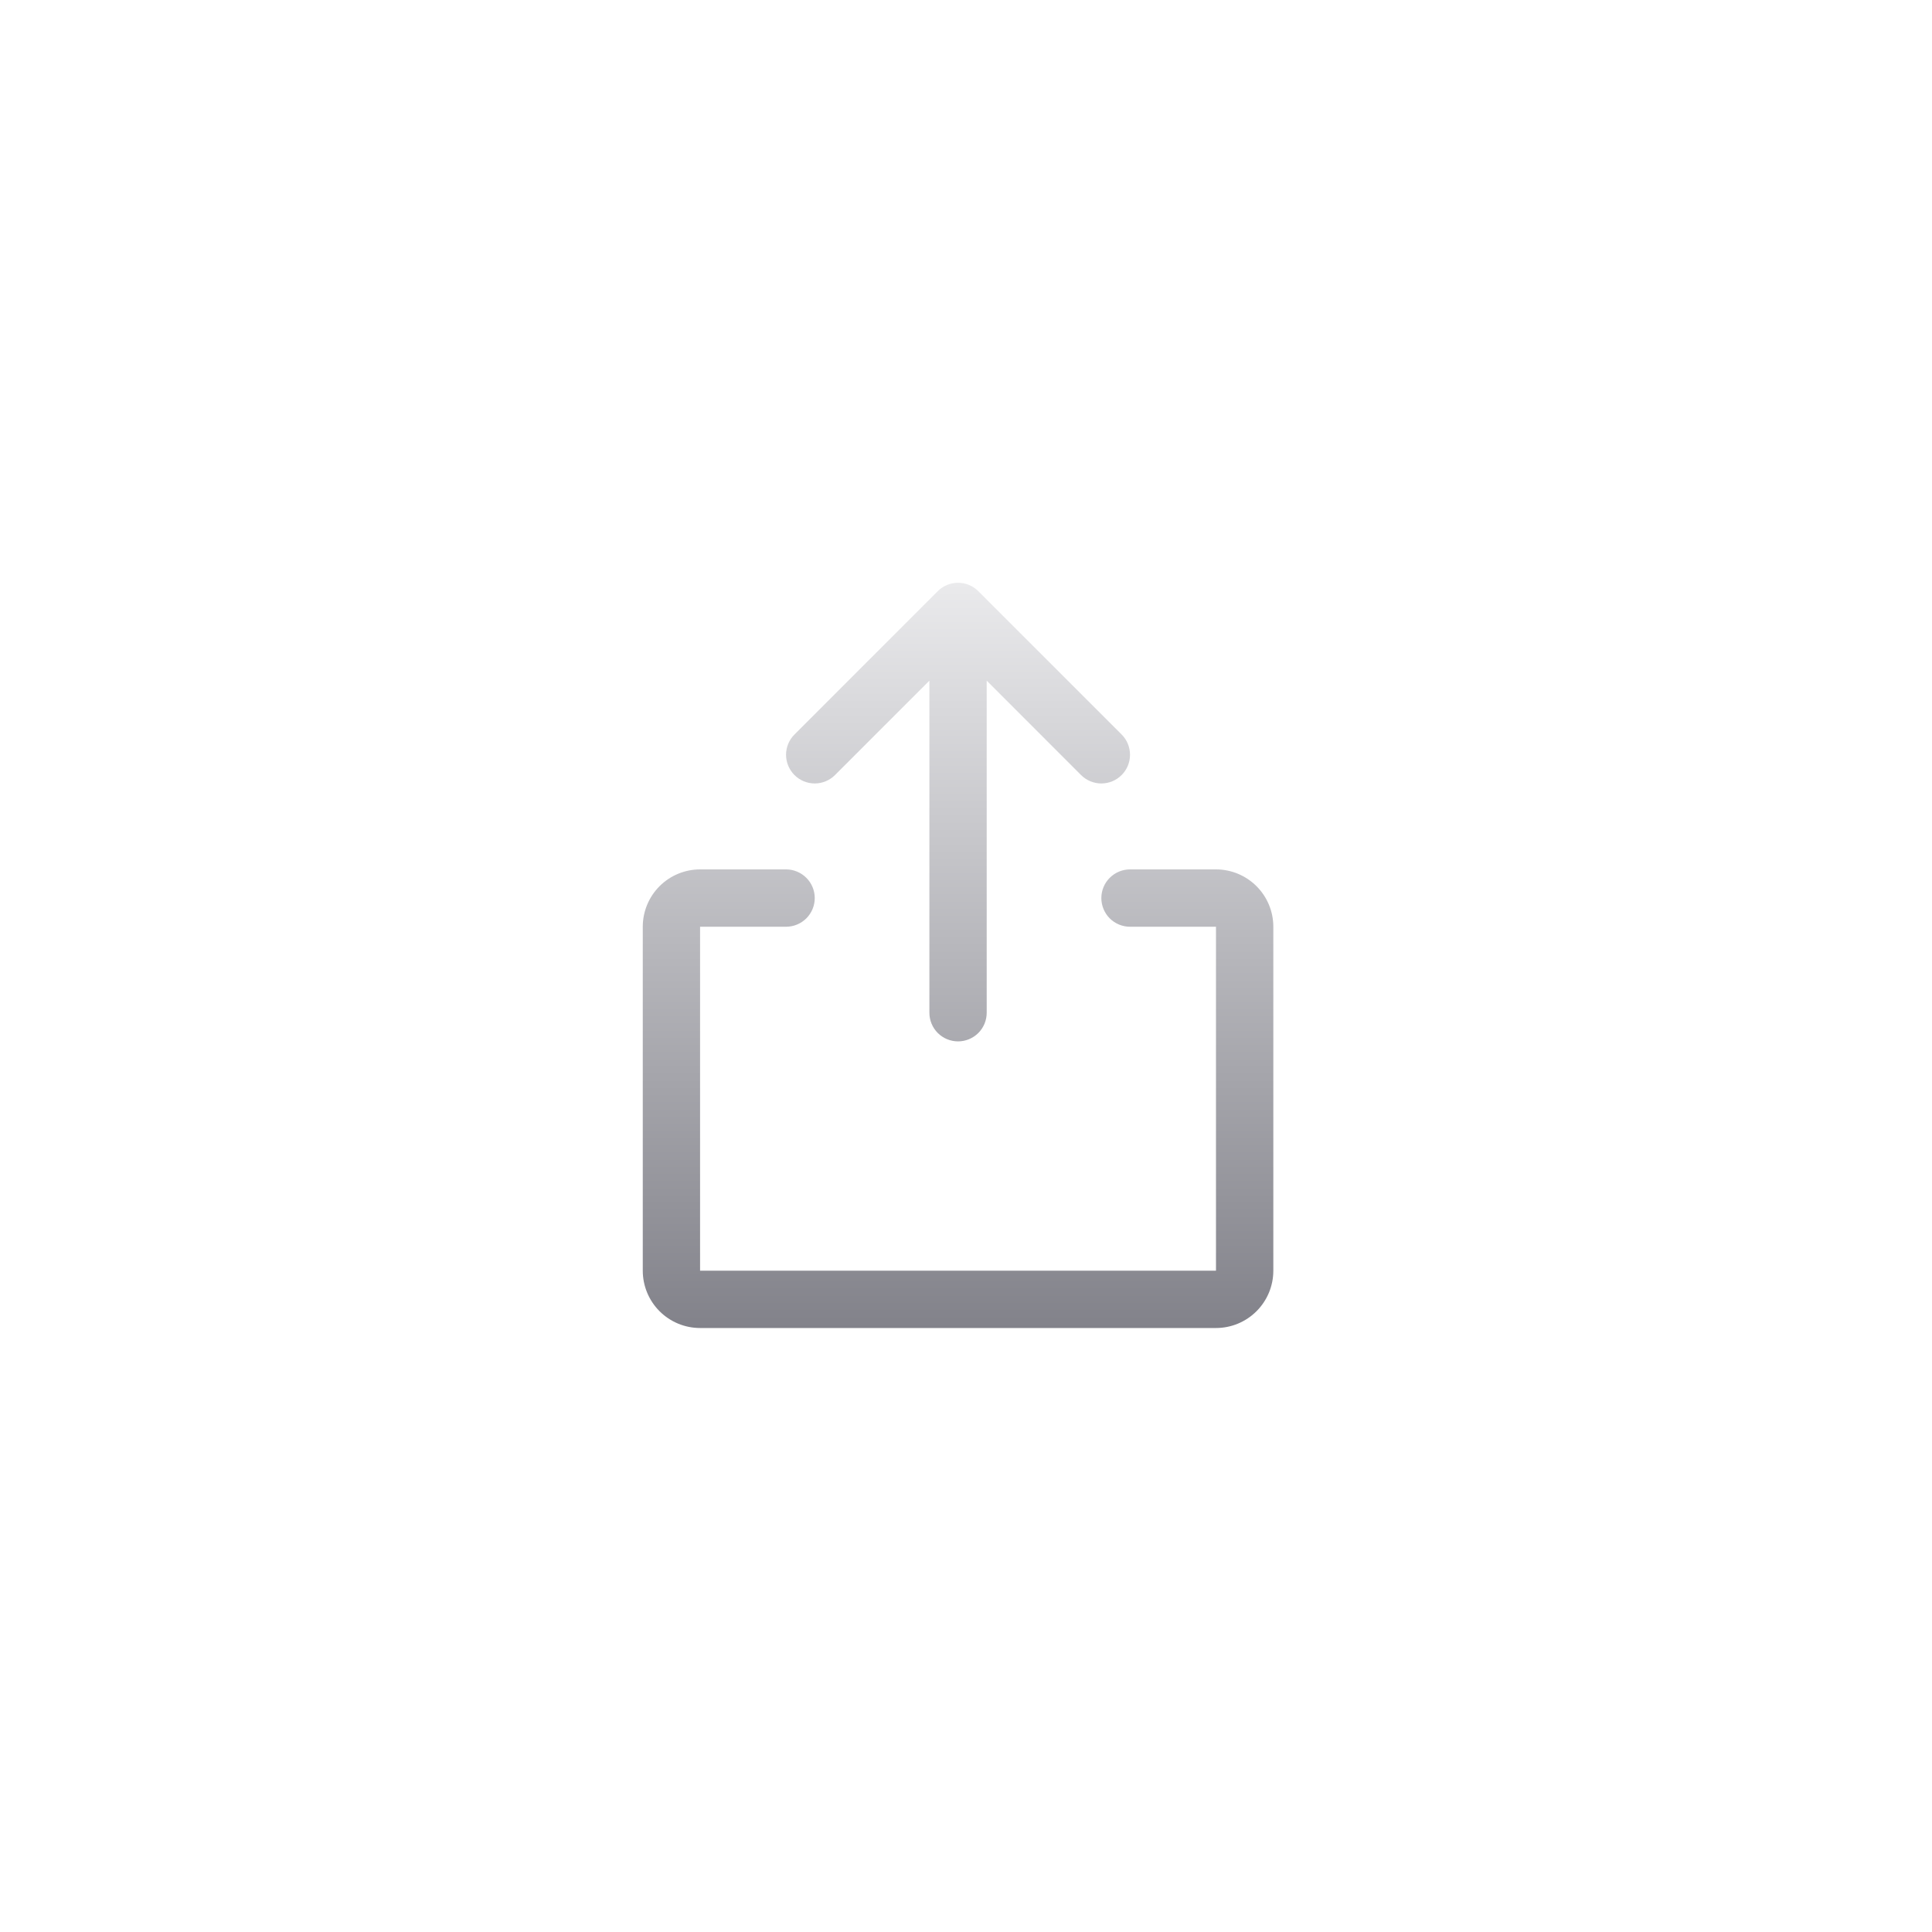 <svg width="56" height="56" viewBox="0 0 56 56" fill="none" xmlns="http://www.w3.org/2000/svg">
<path d="M36.908 26.862V36.831C36.908 37.272 36.733 37.694 36.421 38.006C36.109 38.318 35.687 38.493 35.246 38.493H20.292C19.852 38.493 19.429 38.318 19.117 38.006C18.806 37.694 18.631 37.272 18.631 36.831V26.862C18.631 26.421 18.806 25.999 19.117 25.687C19.429 25.375 19.852 25.2 20.292 25.2H22.785C23.005 25.2 23.216 25.288 23.372 25.444C23.528 25.599 23.616 25.811 23.616 26.031C23.616 26.251 23.528 26.463 23.372 26.619C23.216 26.774 23.005 26.862 22.785 26.862H20.292V36.831H35.246V26.862H32.754C32.534 26.862 32.322 26.774 32.166 26.619C32.011 26.463 31.923 26.251 31.923 26.031C31.923 25.811 32.011 25.599 32.166 25.444C32.322 25.288 32.534 25.2 32.754 25.2H35.246C35.687 25.2 36.109 25.375 36.421 25.687C36.733 25.999 36.908 26.421 36.908 26.862ZM24.203 22.465L26.939 19.729V29.354C26.939 29.575 27.026 29.786 27.182 29.942C27.338 30.097 27.549 30.185 27.769 30.185C27.99 30.185 28.201 30.097 28.357 29.942C28.513 29.786 28.6 29.575 28.6 29.354V19.729L31.335 22.465C31.491 22.621 31.703 22.709 31.923 22.709C32.144 22.709 32.355 22.621 32.511 22.465C32.667 22.309 32.754 22.098 32.754 21.877C32.754 21.657 32.667 21.445 32.511 21.29L28.357 17.136C28.28 17.058 28.188 16.997 28.087 16.955C27.987 16.913 27.878 16.892 27.769 16.892C27.66 16.892 27.552 16.913 27.451 16.955C27.35 16.997 27.259 17.058 27.181 17.136L23.028 21.29C22.872 21.445 22.784 21.657 22.784 21.877C22.784 22.098 22.872 22.309 23.028 22.465C23.184 22.621 23.395 22.709 23.616 22.709C23.836 22.709 24.047 22.621 24.203 22.465Z" fill="url(#paint0_linear_1_166)"/>
<defs>
<linearGradient id="paint0_linear_1_166" x1="27.769" y1="16.892" x2="27.769" y2="38.493" gradientUnits="userSpaceOnUse">
<stop stop-color="#EAEAEC"/>
<stop offset="1" stop-color="#82828A"/>
</linearGradient>
</defs>
</svg>
